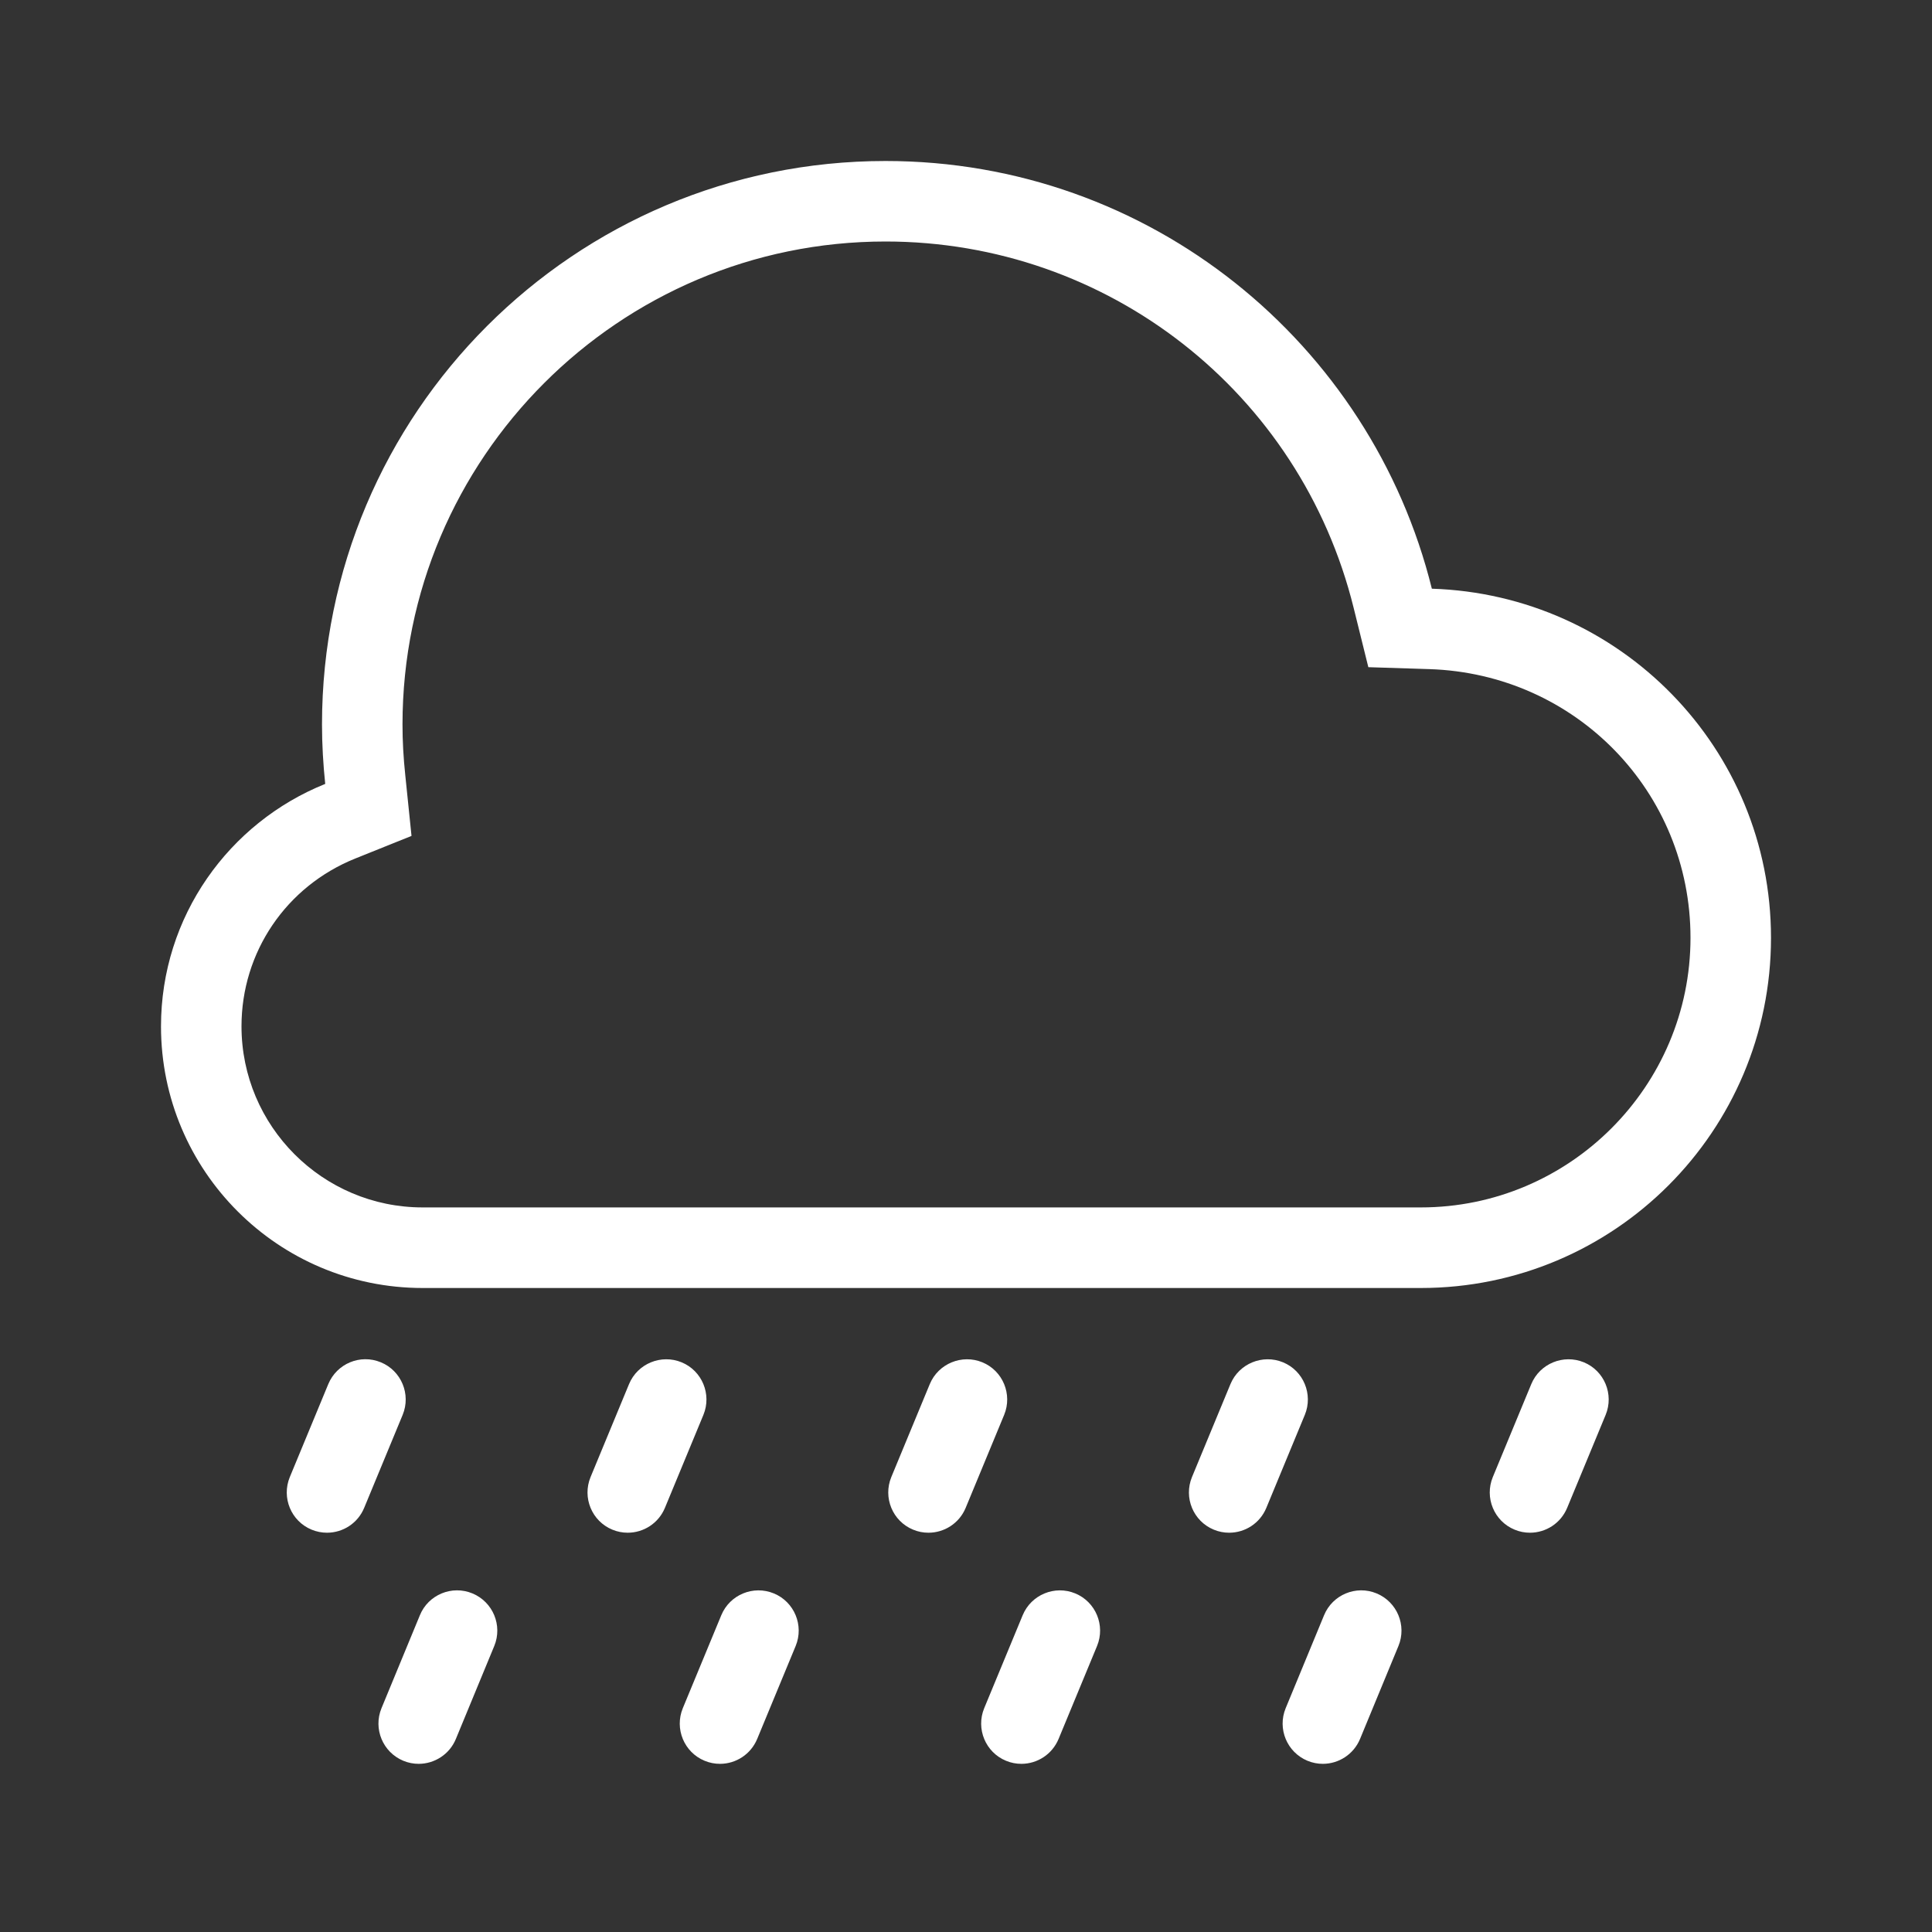 <?xml version="1.0" encoding="utf-8"?>
<!-- Generator: Adobe Illustrator 24.1.2, SVG Export Plug-In . SVG Version: 6.00 Build 0)  -->
<svg version="1.1" id="rain" xmlns="http://www.w3.org/2000/svg" xmlns:xlink="http://www.w3.org/1999/xlink" x="0px" y="0px"
	 viewBox="0 0 24 24" enable-background="new 0 0 24 24" xml:space="preserve" fill="#fff">
<rect x="0" y="0" width="24" height="24" fill="#333333" stroke="none"/>
<rect fill-rule="evenodd" clip-rule="evenodd" fill="none" width="24" height="24"/>
<g>
	<path d="M11,3c2.761,0,5.153,1.872,5.816,4.553l0.182,0.735l0.757,0.024c1.819,0.058,3.245,1.524,3.245,3.337
		c0,1.847-1.503,3.35-3.35,3.35h-12.4c-1.241,0-2.25-1.009-2.25-2.25c0-0.921,0.555-1.739,1.413-2.084l0.699-0.281
		L5.035,9.635C5.011,9.409,5,9.201,5,9C5,5.692,7.691,3,11,3 M11,2c-3.866,0-7,3.133-7,7
		c0,0.25,0.015,0.496,0.04,0.738c-1.194,0.48-2.04,1.645-2.04,3.012c0,1.794,1.455,3.25,3.25,3.25h12.4
		c2.403,0,4.35-1.948,4.35-4.35c0-2.356-1.875-4.263-4.213-4.337C17.032,4.263,14.284,2,11,2L11,2z"/>
</g>
<path fill-rule="evenodd" clip-rule="evenodd" d="M11.534,19.04c-0.065,0-0.129-0.012-0.191-0.038
	c-0.255-0.105-0.376-0.398-0.271-0.653l0.478-1.155c0.106-0.256,0.401-0.375,0.653-0.271
	c0.255,0.105,0.376,0.398,0.271,0.653l-0.478,1.155C11.916,18.924,11.73,19.04,11.534,19.04z M8.26,18.731
	l0.478-1.155c0.105-0.255-0.016-0.548-0.271-0.653c-0.253-0.104-0.547,0.015-0.653,0.271l-0.478,1.155
	c-0.105,0.255,0.016,0.548,0.271,0.653c0.062,0.026,0.127,0.038,0.191,0.038C7.994,19.04,8.18,18.924,8.26,18.731
	z M9.406,21.602l0.478-1.155c0.105-0.255-0.016-0.548-0.271-0.653c-0.254-0.105-0.547,0.015-0.653,0.271
	l-0.478,1.155c-0.105,0.255,0.016,0.548,0.271,0.653c0.062,0.026,0.127,0.038,0.191,0.038
	C9.141,21.911,9.326,21.794,9.406,21.602z M5.663,21.602l0.477-1.155c0.105-0.255-0.016-0.547-0.271-0.653
	c-0.255-0.106-0.549,0.016-0.653,0.271l-0.477,1.155c-0.105,0.255,0.016,0.547,0.271,0.653
	c0.062,0.026,0.128,0.038,0.191,0.038C5.397,21.911,5.584,21.794,5.663,21.602z M4.524,18.731l0.478-1.155
	c0.105-0.255-0.016-0.548-0.271-0.653c-0.256-0.106-0.547,0.016-0.653,0.271l-0.478,1.155
	c-0.105,0.255,0.016,0.548,0.271,0.653C3.934,19.028,3.999,19.04,4.062,19.04C4.259,19.04,4.444,18.924,4.524,18.731z
	 M19.468,18.731l0.478-1.155c0.105-0.255-0.016-0.548-0.271-0.653c-0.253-0.104-0.547,0.015-0.653,0.271
	l-0.478,1.155c-0.105,0.255,0.016,0.548,0.271,0.653c0.062,0.026,0.127,0.038,0.191,0.038
	C19.202,19.04,19.388,18.924,19.468,18.731z M15.731,18.731l0.478-1.155c0.105-0.255-0.016-0.548-0.271-0.653
	c-0.252-0.104-0.547,0.015-0.653,0.271l-0.478,1.155c-0.105,0.255,0.016,0.548,0.271,0.653
	c0.062,0.026,0.127,0.038,0.191,0.038C15.466,19.04,15.651,18.924,15.731,18.731z M16.895,21.602l0.477-1.155
	c0.105-0.255-0.016-0.547-0.271-0.653c-0.255-0.106-0.548,0.016-0.653,0.271l-0.477,1.155
	c-0.105,0.255,0.016,0.547,0.271,0.653c0.062,0.026,0.128,0.038,0.191,0.038
	C16.629,21.911,16.815,21.794,16.895,21.602z M13.15,21.602l0.478-1.155c0.105-0.255-0.016-0.548-0.271-0.653
	c-0.253-0.105-0.547,0.015-0.653,0.271l-0.478,1.155c-0.105,0.255,0.016,0.548,0.271,0.653
	c0.062,0.026,0.127,0.038,0.191,0.038C12.885,21.911,13.07,21.794,13.15,21.602z"/>
</svg>
